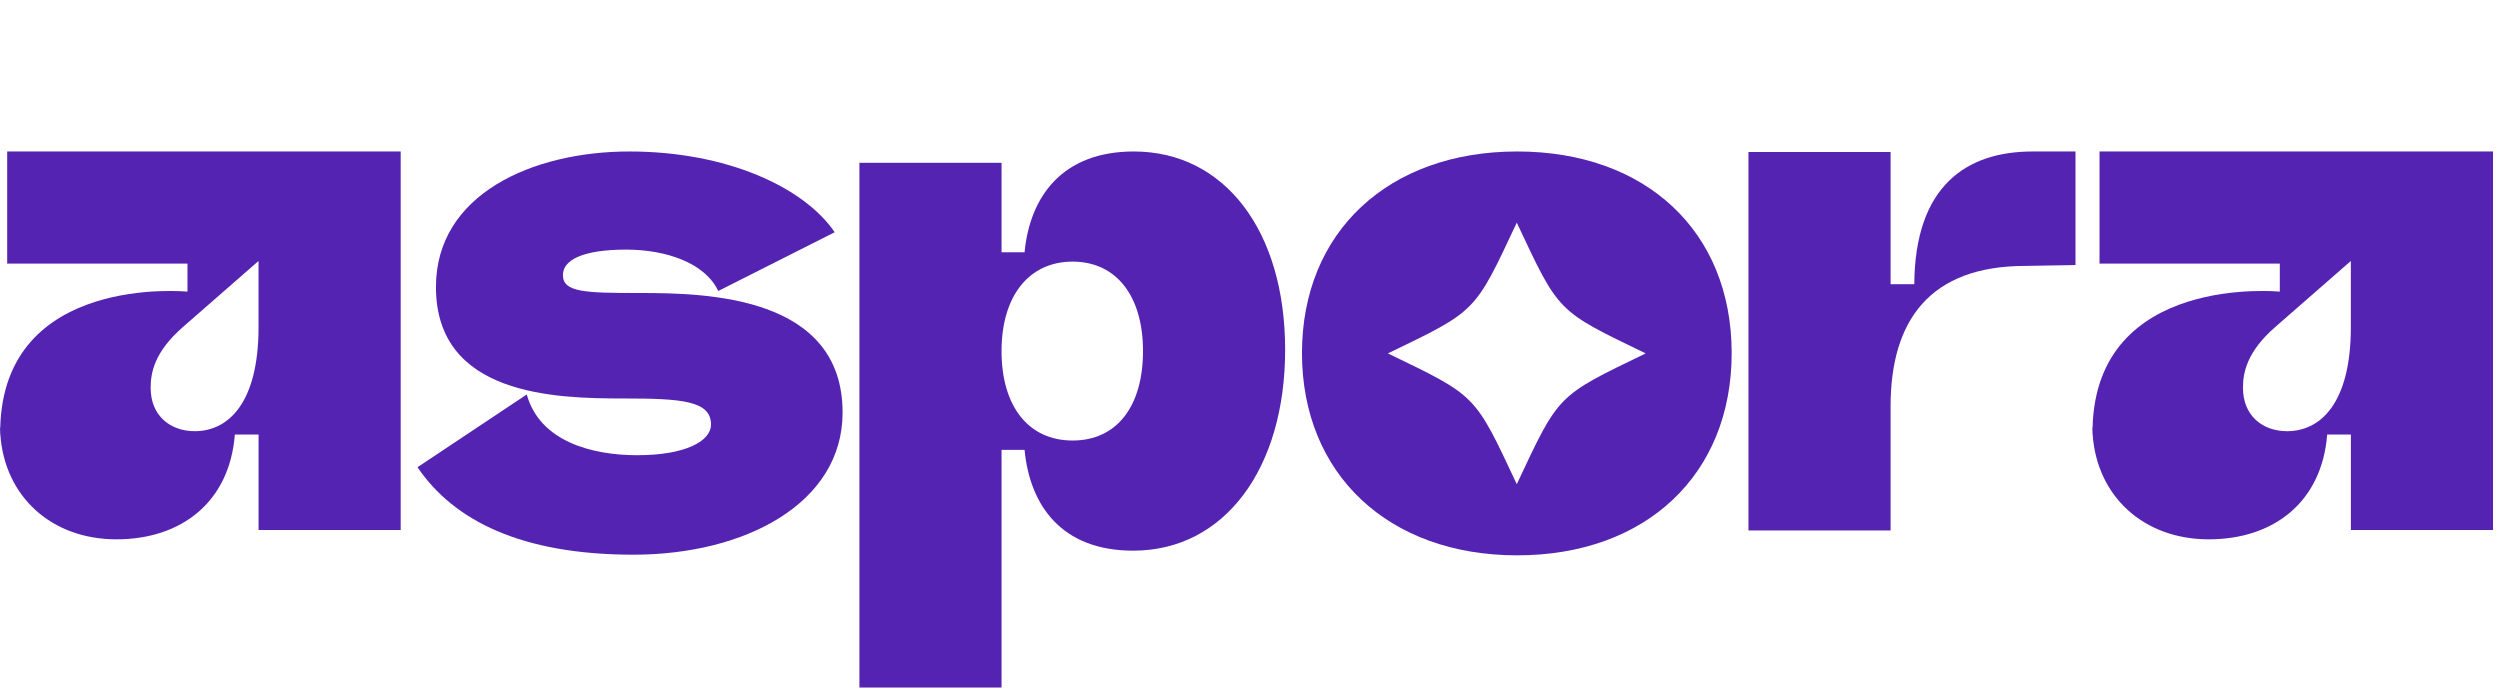 <svg width="105" height="29" viewBox="0 0 105 29" fill="none" xmlns="http://www.w3.org/2000/svg">
<path d="M0.302 6.362V11.072H7.874V12.249C7.874 12.249 0.168 11.48 0.01 17.966L0 17.971C0.001 18.026 0.004 18.08 0.007 18.134C0.007 18.146 0.007 18.157 0.007 18.169L0.012 18.255L0.014 18.257C0.198 20.848 2.155 22.652 4.89 22.652C7.625 22.652 9.643 21.081 9.864 18.25H10.86V22.259H16.829V6.362H0.302ZM10.859 13.736C10.859 16.932 9.587 18.11 8.178 18.11C7.156 18.11 6.327 17.465 6.327 16.287C6.327 15.642 6.493 14.774 7.681 13.736L10.859 10.96V13.736Z" fill="#5523B2"/>
<path d="M17.536 19.623L22.124 16.568C22.677 18.559 24.888 19.119 26.767 19.119C28.785 19.119 29.862 18.53 29.862 17.829C29.862 16.82 28.59 16.736 26.186 16.736C23.34 16.736 18.31 16.625 18.31 12.054C18.309 8.156 22.372 6.362 26.435 6.362C30.497 6.362 33.758 7.848 35.057 9.754L30.166 12.222C29.613 11.044 27.983 10.484 26.297 10.484C24.445 10.484 23.643 10.933 23.643 11.549C23.643 12.279 24.555 12.306 26.876 12.306C29.668 12.306 35.389 12.418 35.389 17.325C35.389 21.138 31.298 23.297 26.6 23.297C21.902 23.297 19.055 21.866 17.535 19.623H17.536Z" fill="#5523B2"/>
<path d="M36.095 6.838H42.065V10.596H43.032C43.253 8.268 44.607 6.362 47.62 6.362C51.434 6.362 53.976 9.698 53.976 14.689C53.976 19.679 51.434 23.128 47.592 23.128C44.58 23.128 43.253 21.221 43.032 18.894H42.065V28.876H36.095V6.838ZM48.006 14.745C48.006 12.417 46.873 10.988 45.049 10.988C43.226 10.988 42.065 12.418 42.065 14.745C42.065 17.071 43.198 18.502 45.049 18.502C46.901 18.502 48.006 17.072 48.006 14.745Z" fill="#5523B2"/>
<path d="M63.72 6.362C58.303 6.362 54.683 9.754 54.683 14.829C54.683 19.903 58.303 23.324 63.72 23.324C69.135 23.324 72.73 19.931 72.73 14.829C72.73 9.726 69.135 6.362 63.72 6.362ZM63.705 20.336C61.922 16.538 62.034 16.653 58.291 14.843C62.034 13.034 61.922 13.148 63.705 9.351C65.489 13.148 65.376 13.034 69.119 14.843C65.376 16.653 65.489 16.538 63.705 20.336Z" fill="#5523B2"/>
<path d="M73.436 6.383H79.405V11.935H80.4C80.428 7.813 82.583 6.362 85.375 6.362H87.171V11.132L85.07 11.168C81.063 11.168 79.405 13.448 79.405 17.065V22.28H73.436V6.383Z" fill="#5523B2"/>
<path d="M88.18 6.362V11.072H95.752V12.249C95.752 12.249 88.046 11.48 87.888 17.966L87.878 17.971C87.879 18.026 87.882 18.08 87.885 18.134C87.885 18.146 87.885 18.157 87.885 18.169L87.89 18.255L87.892 18.257C88.075 20.848 90.033 22.652 92.767 22.652C95.502 22.652 97.52 21.081 97.742 18.25H98.737V22.259H104.707V6.362H88.18H88.18ZM98.736 13.736C98.736 16.932 97.465 18.11 96.056 18.11C95.033 18.11 94.205 17.465 94.205 16.287C94.205 15.642 94.371 14.774 95.558 13.736L98.736 10.96V13.736Z" fill="#5523B2"/>
</svg>
